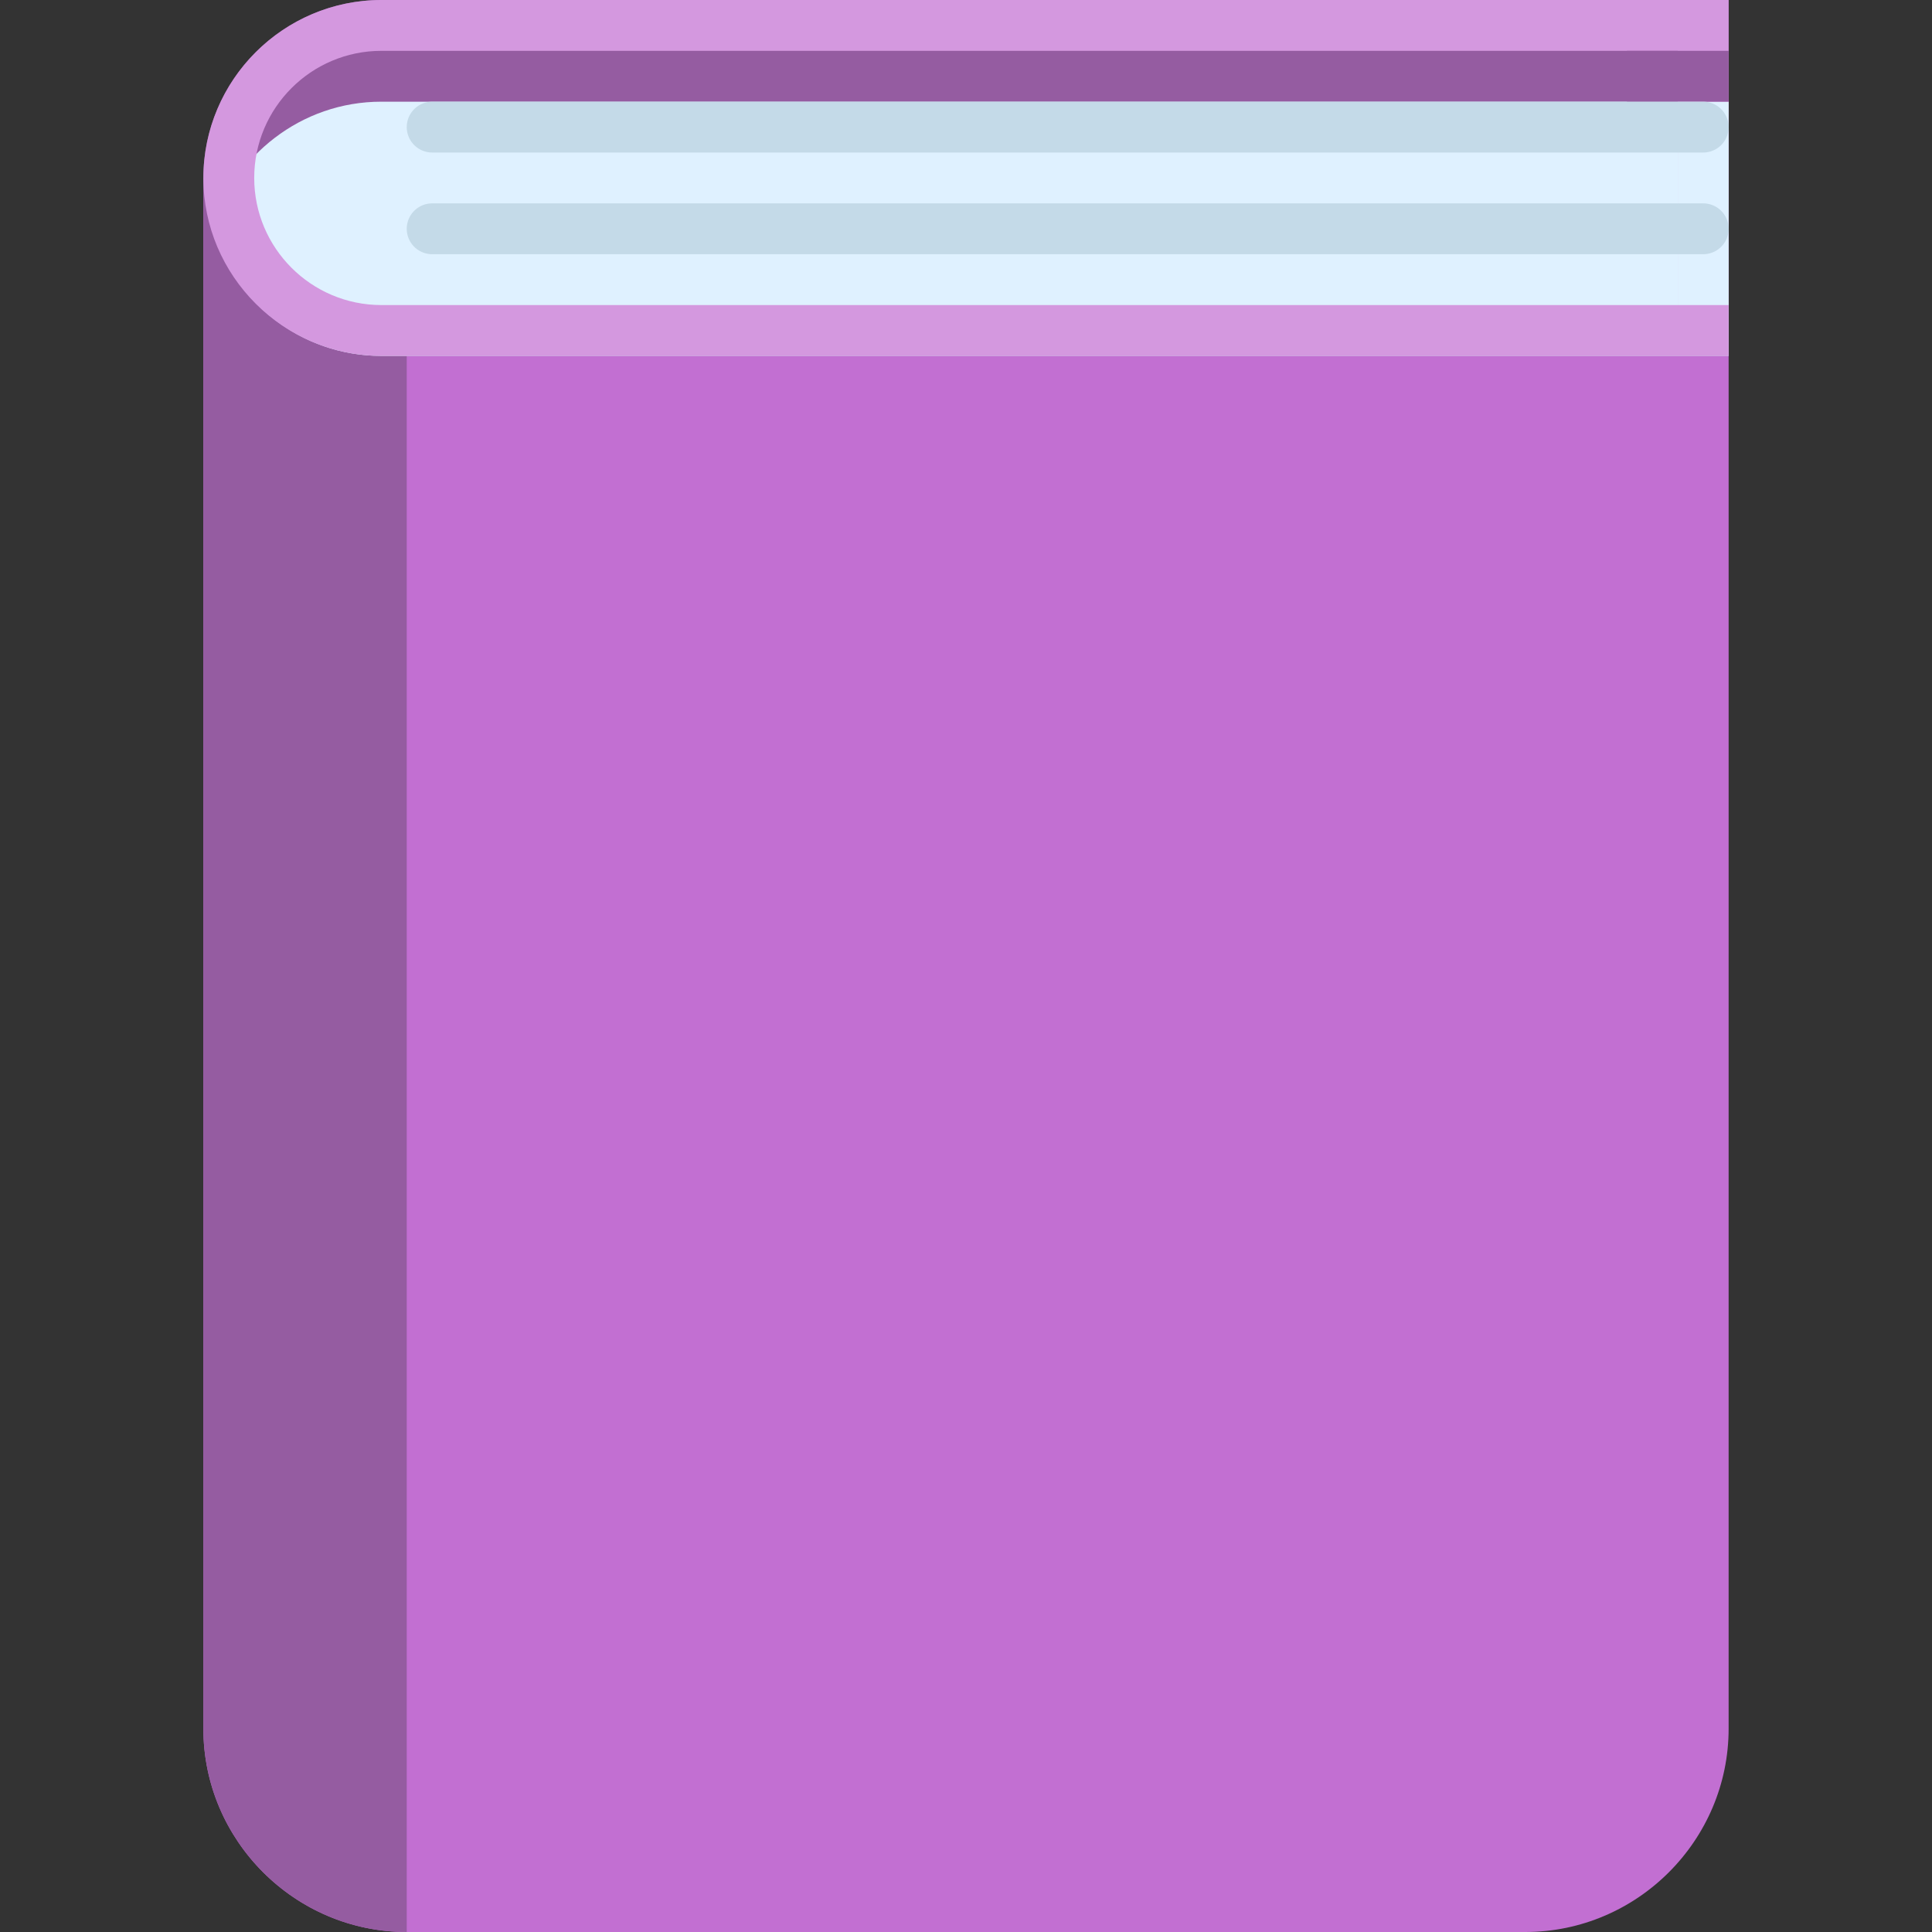 <svg id="icon-color-large-course-dynamic-c" xmlns="http://www.w3.org/2000/svg" viewBox="0 0 38 38"><rect x="0" y="0" width="38" height="38" fill="#333333" stroke="none"/><path fill="#C26FD2" d="M4 3.5V34c0 2.2 1.8 4 4 4h22c2.2 0 4-1.8 4-4V3.5H4z"/><path fill="#955CA1" d="M34 7H7.5A3.51 3.51 0 0 1 4 3.5 3.51 3.51 0 0 1 7.5 0H34v7z"/><path fill="#955CA1" d="M8 3.5H4V34c0 2.2 1.8 4 4 4V3.5z"/><path fill="#DFF1FF" d="M4.164 4.5C4.599 5.938 5.925 7 7.5 7H34V2H7.5C5.925 2 4.599 3.062 4.164 4.5z"/><path fill="#D498DF" d="M33 1v5H7.5C6.122 6 5 4.878 5 3.5S6.122 1 7.5 1H33m1-1H7.5C5.575 0 4 1.575 4 3.5S5.575 7 7.5 7H34V0z"/><path fill="#DFF1FF" d="M33 2h1v4h-1z"/><path fill="#955CA1" d="M32 1h2v1h-2z"/><path fill="none" stroke="#C4DAE8" stroke-linecap="round" stroke-miterlimit="10" d="M8.5 2.5h25M8.5 4.5h25"/></svg>